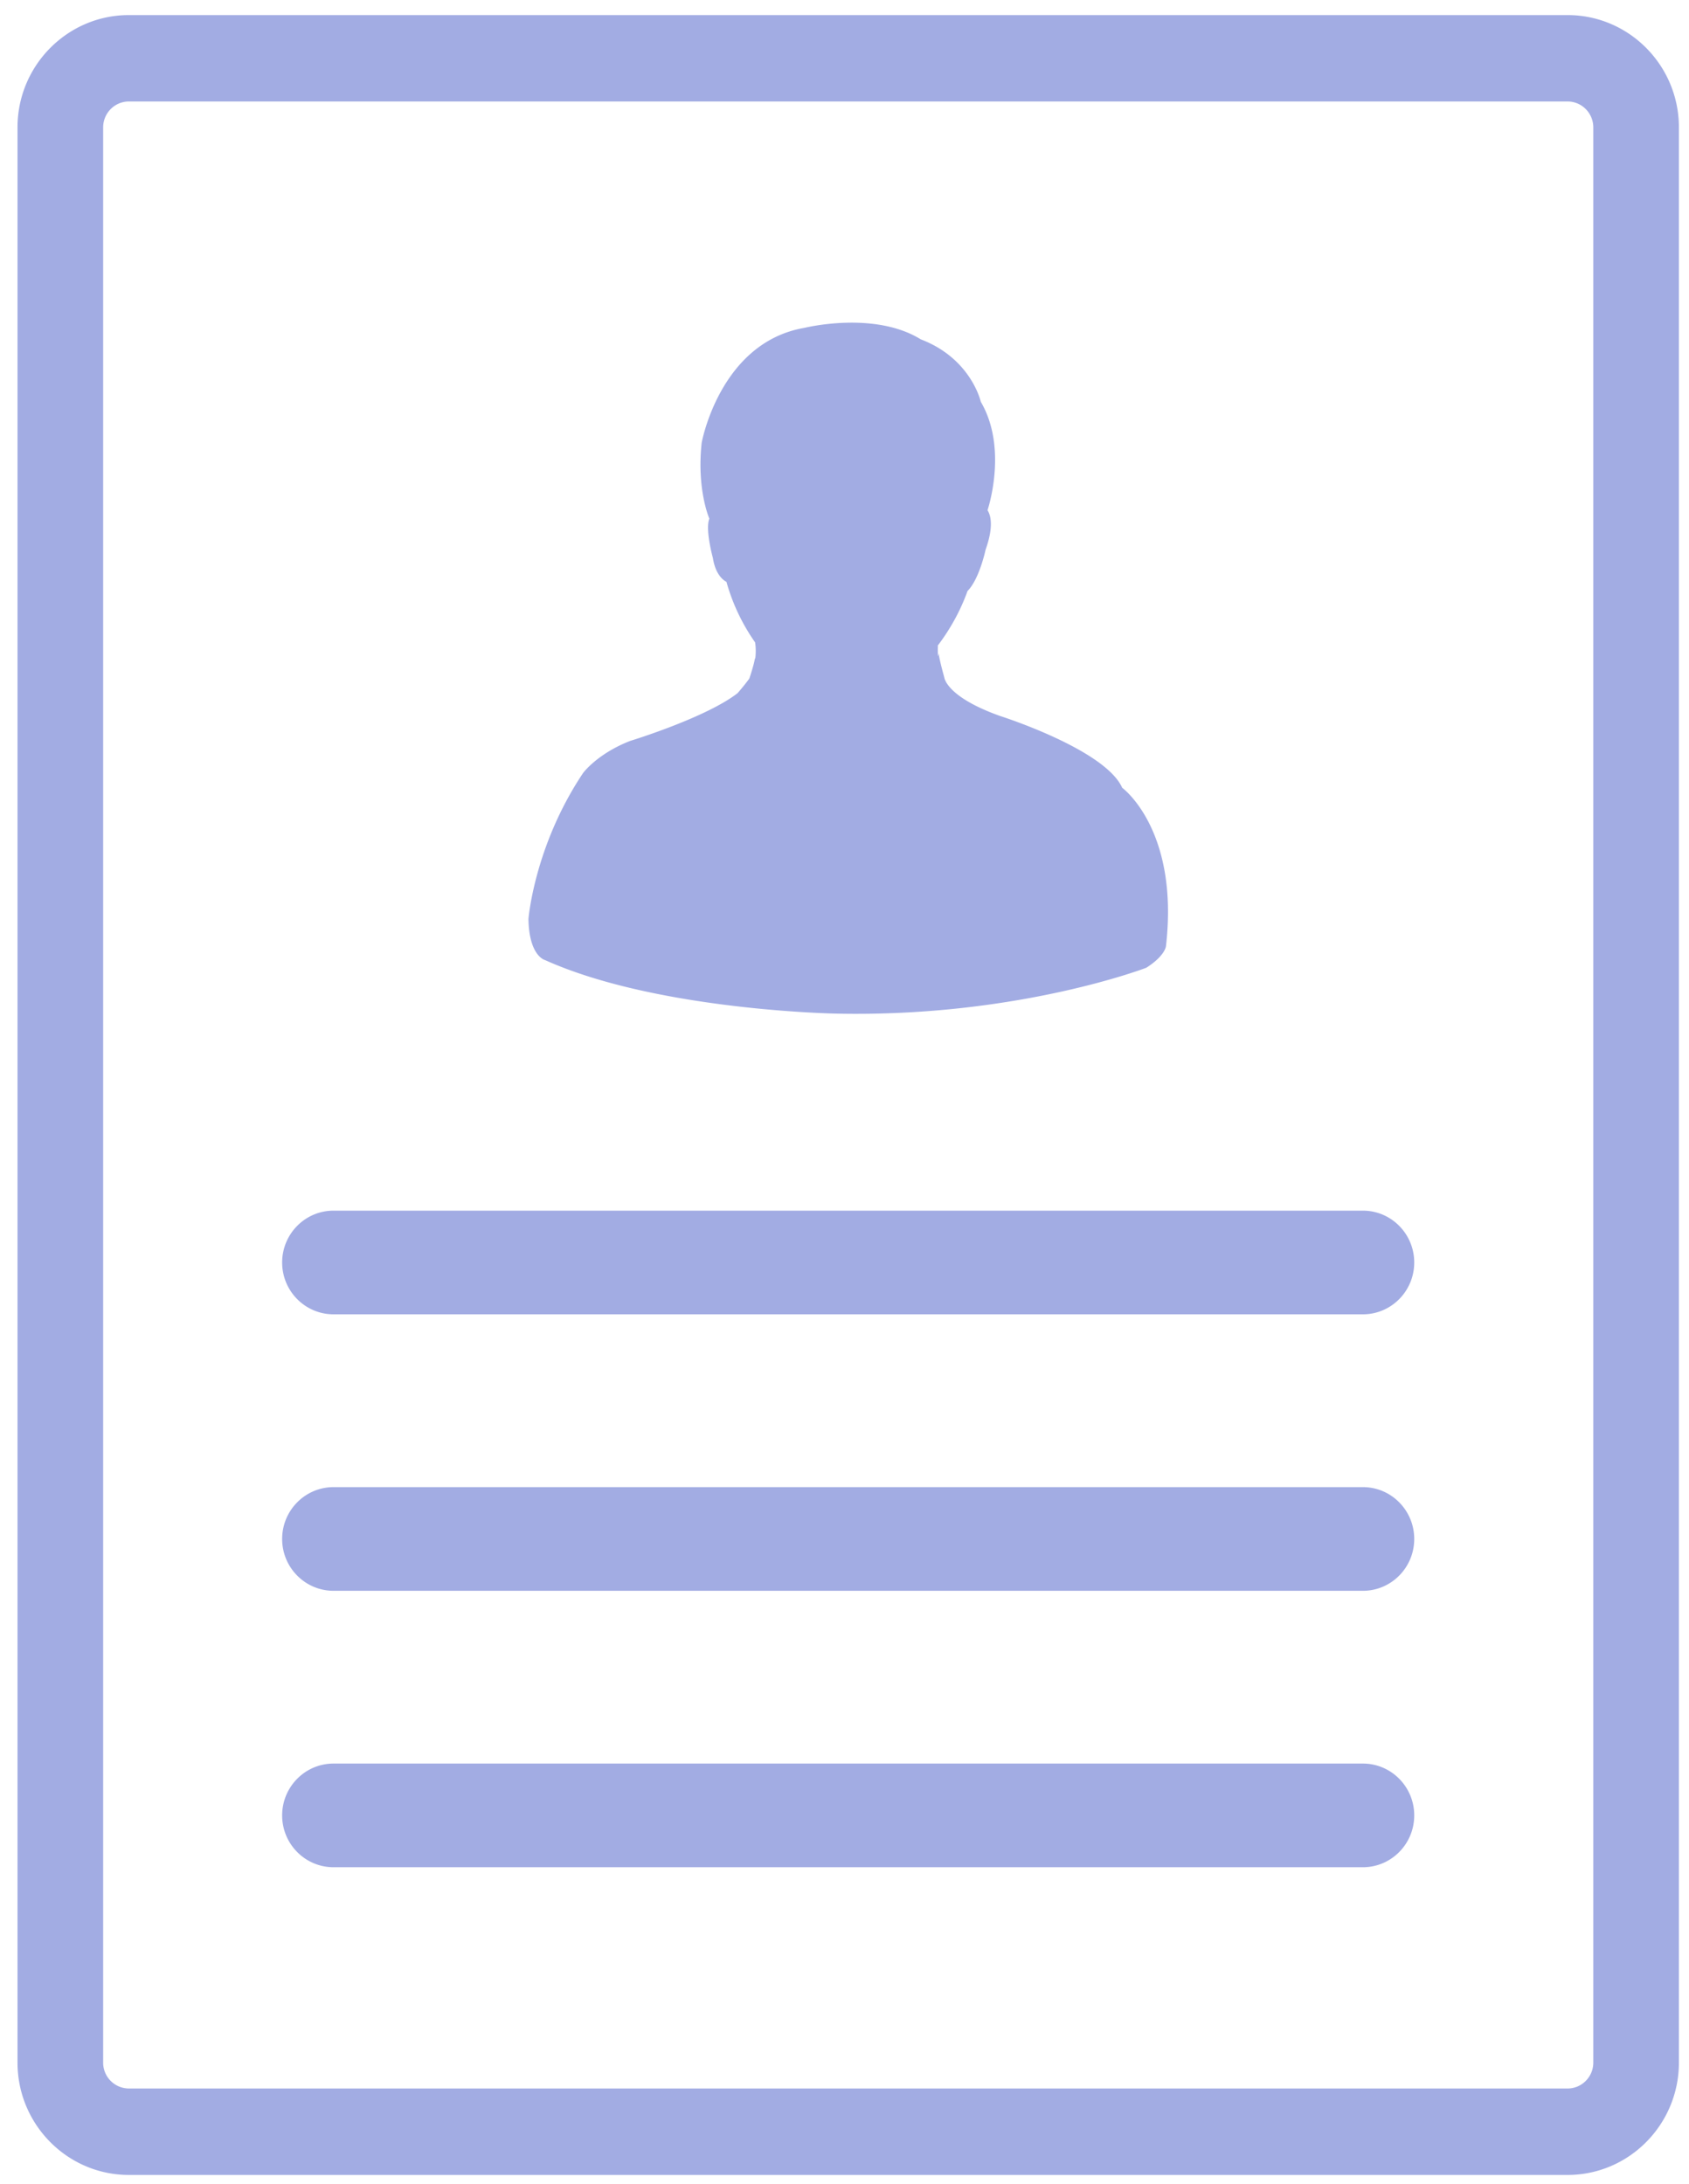 <svg xmlns="http://www.w3.org/2000/svg" width="41" height="53" viewBox="0 0 41 53">
    <g fill="#A2ACE3" fill-rule="evenodd">
        <path fill-rule="nonzero" d="M38.053.366H3.128C1.638.366.425 1.59.425 3.092v46.966c0 1.503 1.213 2.727 2.703 2.727h34.925c1.49 0 2.702-1.224 2.702-2.727V3.092c0-1.503-1.212-2.726-2.702-2.726zm.624 49.692c0 .347-.28.629-.624.629H3.128a.627.627 0 0 1-.624-.63V3.092c0-.347.28-.629.624-.629h34.925c.344 0 .624.282.624.63v46.966z"/>
        <path d="M33.084 29.382H8.097c-.689 0-1.248.564-1.248 1.258 0 .695.559 1.258 1.248 1.258h24.987c.688 0 1.246-.563 1.246-1.258 0-.694-.558-1.258-1.246-1.258zM33.084 36.092H8.097c-.689 0-1.248.564-1.248 1.258 0 .695.559 1.258 1.248 1.258h24.987c.688 0 1.246-.563 1.246-1.258 0-.694-.558-1.258-1.246-1.258zM33.084 42.801H8.097c-.689 0-1.248.564-1.248 1.258 0 .695.559 1.258 1.248 1.258h24.987c.688 0 1.246-.563 1.246-1.258 0-.694-.558-1.258-1.246-1.258zM13.229 23.3c2.728 1.228 7.07 1.3 7.07 1.3 4.393.094 7.527-1.113 7.527-1.113.465-.296.478-.528.478-.528.324-2.83-1.063-3.84-1.063-3.84-.417-.933-2.96-1.741-2.96-1.741-.95-.338-1.239-.674-1.327-.847l-.025-.056v-.007l-.014-.053v-.001c-.037-.134-.127-.473-.127-.557l-.016.075a1.902 1.902 0 0 1-.004-.265l-.022.024c.315-.408.571-.873.74-1.347.29-.291.438-1 .438-1 .193-.544.136-.82.048-.961.027-.082.488-1.521-.163-2.631 0 0-.232-1.05-1.457-1.516-1.132-.7-2.82-.28-2.82-.28-2.058.35-2.499 2.79-2.499 2.79-.122 1.116.174 1.812.186 1.841-.105.264.086.954.086.954.066.422.27.55.329.58a4.799 4.799 0 0 0 .695 1.468s.035.171.003.411l-.007-.039c0 .098-.118.456-.133.502l-.003.007a5.607 5.607 0 0 1-.285.353c-.767.597-2.61 1.16-2.61 1.16-.8.312-1.14.778-1.14.778-1.186 1.772-1.326 3.543-1.326 3.543.015.902.4.996.4.996z"/>
    </g>
</svg>
